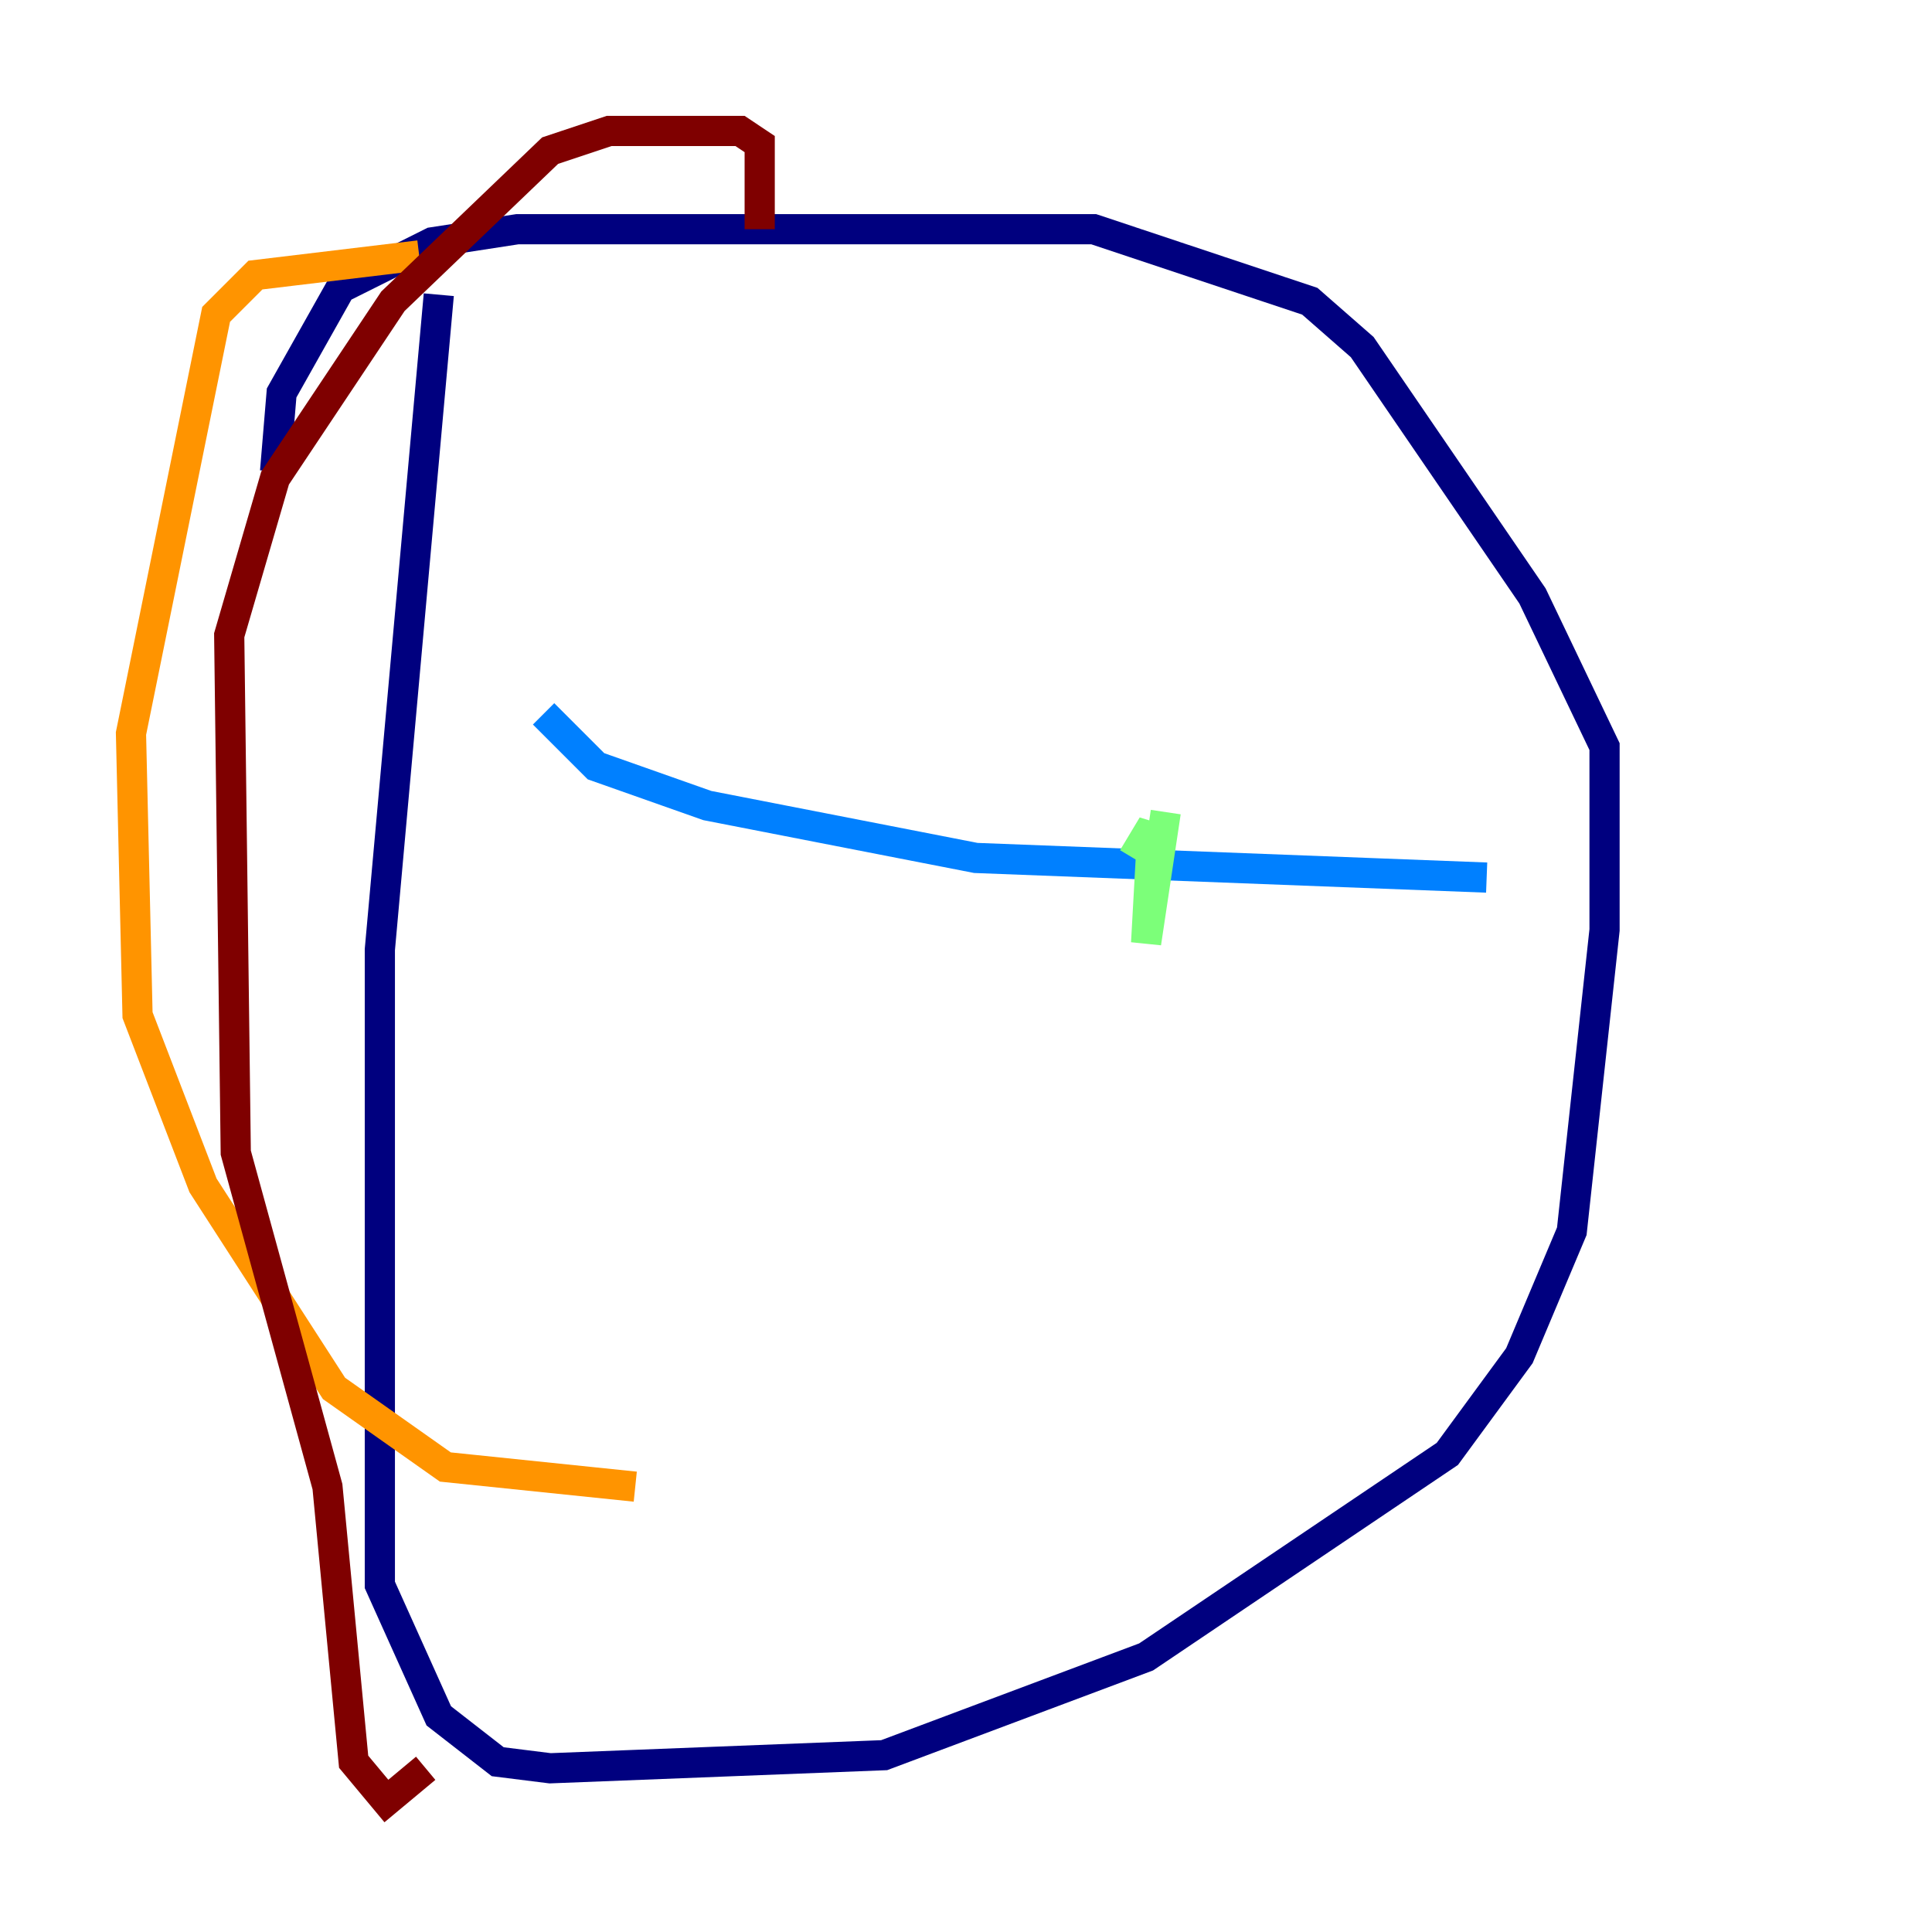 <?xml version="1.0" encoding="utf-8" ?>
<svg baseProfile="tiny" height="128" version="1.2" viewBox="0,0,128,128" width="128" xmlns="http://www.w3.org/2000/svg" xmlns:ev="http://www.w3.org/2001/xml-events" xmlns:xlink="http://www.w3.org/1999/xlink"><defs /><polyline fill="none" points="29.071,19.525 25.166,62.915 25.166,105.003 29.071,113.681 32.976,116.719 36.447,117.153 58.576,116.285 75.932,109.776 95.891,96.325 100.664,89.817 104.136,81.573 106.305,61.614 106.305,49.464 101.532,39.485 90.251,22.997 86.78,19.959 72.461,15.186 34.278,15.186 28.637,16.054 22.563,19.091 18.658,26.034 18.224,31.241" stroke="#00007f" stroke-width="2" /><polyline fill="none" points="36.014,47.295 39.485,50.766 46.861,53.37 64.651,56.841 98.495,58.142" stroke="#0080ff" stroke-width="2" /><polyline fill="none" points="77.234,53.803 75.932,62.481 76.366,54.671 75.064,56.841" stroke="#7cff79" stroke-width="2" /><polyline fill="none" points="27.77,16.922 16.922,18.224 14.319,20.827 8.678,48.597 9.112,67.254 13.451,78.536 22.129,91.986 29.505,97.193 42.088,98.495" stroke="#ff9400" stroke-width="2" /><polyline fill="none" points="50.332,15.186 50.332,9.546 49.031,8.678 40.352,8.678 36.447,9.98 26.034,19.959 18.224,31.675 15.186,42.088 15.62,76.366 21.695,98.495 23.43,116.719 25.6,119.322 28.203,117.153" stroke="#7f0000" stroke-width="2" /></svg>